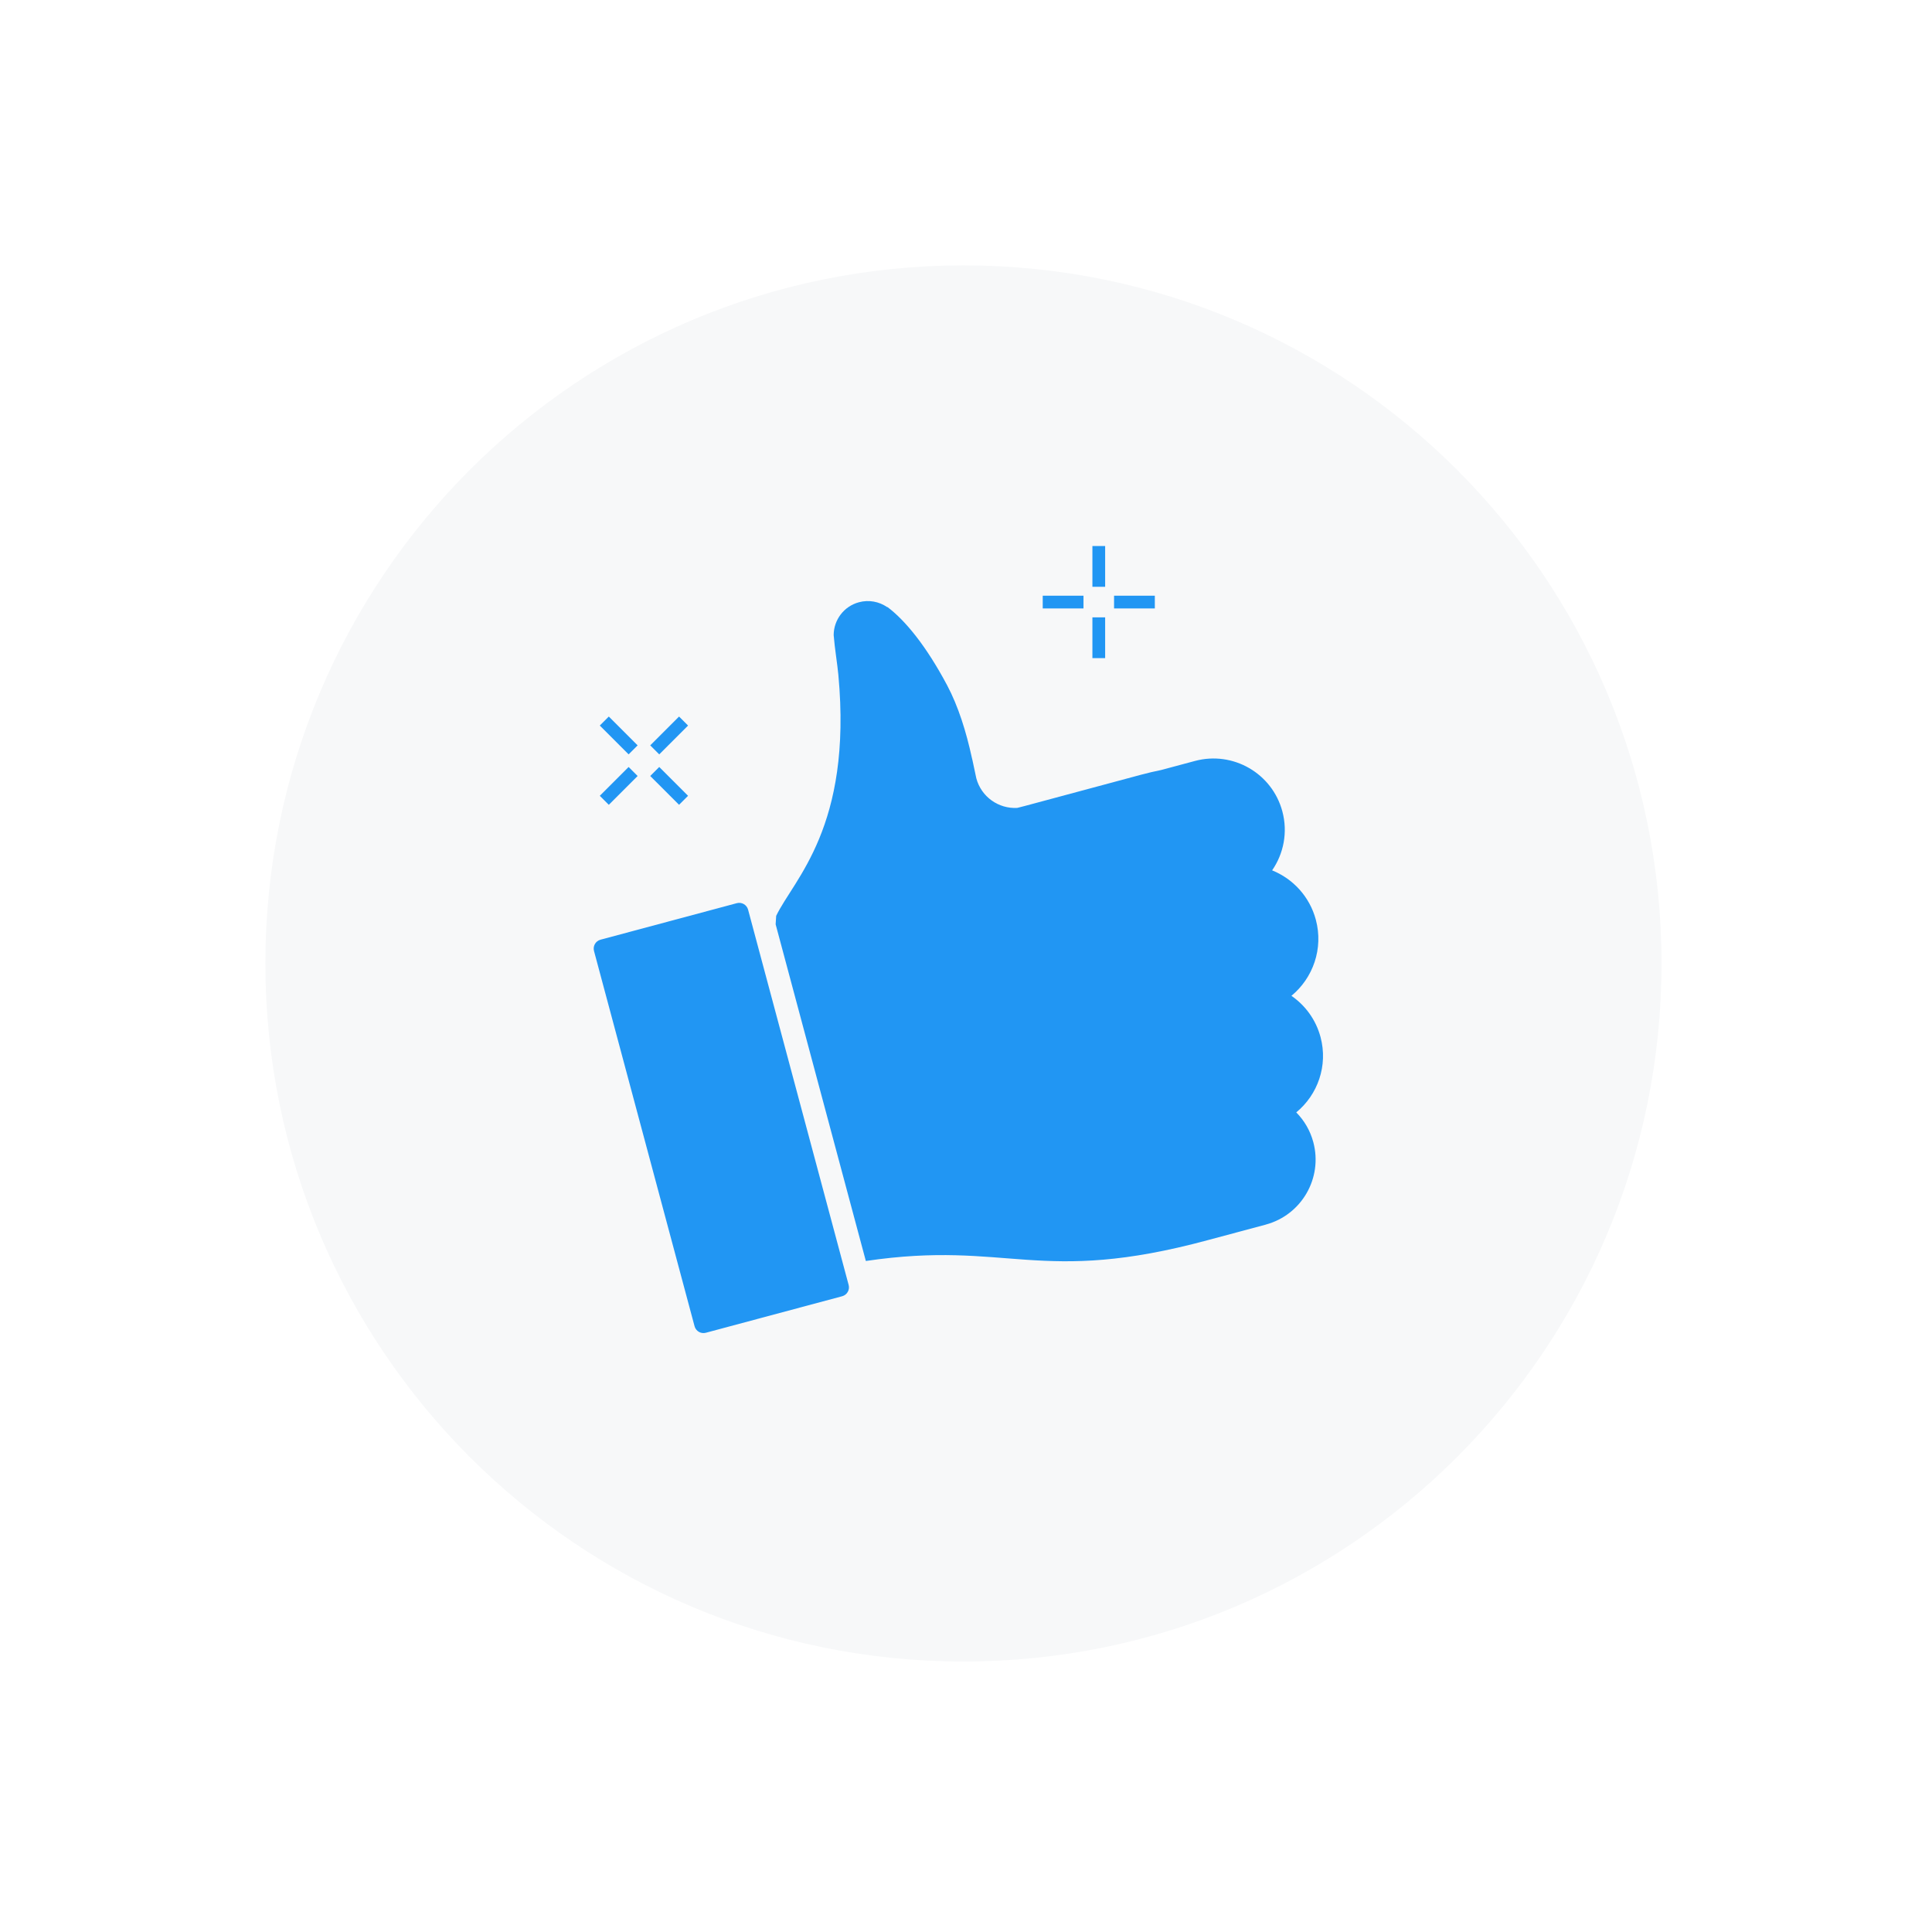 <svg width="182" height="182" viewBox="0 0 182 182" fill="none" xmlns="http://www.w3.org/2000/svg">
    <g filter="url(#filter0_dd_1_3722)">
        <path fill-rule="evenodd" clip-rule="evenodd"
            d="M156.52 90.76C156.52 127.078 127.078 156.52 90.76 156.52C54.441 156.52 25 127.078 25 90.76C25 54.442 54.441 25 90.76 25C127.078 25 156.52 54.442 156.52 90.76Z"
            fill="#F7F8F9" />
    </g>
    <path fill-rule="evenodd" clip-rule="evenodd"
        d="M69.411 85.081L56.571 88.522C56.108 88.646 55.833 89.121 55.957 89.584L65.43 124.936C65.554 125.4 66.029 125.674 66.492 125.55L79.332 122.11C79.795 121.986 80.069 121.51 79.945 121.048L70.473 85.694C70.349 85.232 69.873 84.957 69.411 85.081Z"
        fill="#2196F3" />
    <path fill-rule="evenodd" clip-rule="evenodd"
        d="M123.955 86.64C123.367 84.446 121.793 82.78 119.838 81.99C120.918 80.425 121.332 78.415 120.801 76.433C119.841 72.85 116.156 70.722 112.572 71.683L109.38 72.538C108.761 72.663 108.124 72.811 107.468 72.988C98.994 75.258 96.004 76.081 95.827 76.107C94.08 76.208 92.443 75.076 91.972 73.319C91.924 73.141 91.576 71.397 91.545 71.349C91.019 68.933 90.278 66.541 89.219 64.548C87.251 60.847 85.279 58.447 83.613 57.194C83.597 57.198 83.578 57.195 83.556 57.18C82.81 56.673 81.855 56.481 80.915 56.733C79.483 57.117 78.54 58.41 78.534 59.825C78.637 61.12 78.881 62.543 78.976 63.58C80.31 77.919 74.769 82.832 73.118 86.275L73.068 87.074L81.565 118.788C95.013 116.8 97.85 121.14 113.835 116.81L119.232 115.364L119.231 115.362C122.616 114.455 124.624 110.976 123.717 107.592C123.423 106.494 122.855 105.545 122.111 104.79C124.135 103.13 125.118 100.384 124.397 97.691C123.957 96.048 122.955 94.705 121.655 93.81C123.694 92.13 124.683 89.358 123.955 86.64Z"
        fill="#2196F3" />
    <path d="M98.228 56.717H102.068" stroke="#2196F3" stroke-width="1.2" />
    <path d="M104.948 56.717H108.788" stroke="#2196F3" stroke-width="1.2" />
    <path d="M103.508 51.437V55.277" stroke="#2196F3" stroke-width="1.2" />
    <path d="M103.508 58.157V61.997" stroke="#2196F3" stroke-width="1.2" />
    <path d="M56.927 75.392L59.642 72.677" stroke="#2196F3" stroke-width="1.2" />
    <path d="M61.678 70.64L64.393 67.925" stroke="#2196F3" stroke-width="1.2" />
    <path d="M56.927 67.925L59.642 70.64" stroke="#2196F3" stroke-width="1.2" />
    <path d="M61.678 72.677L64.393 75.391" stroke="#2196F3" stroke-width="1.2" />
    <defs>
        <filter id="filter0_dd_1_3722" x="-0" y="0" width="181.52" height="181.52"
            filterUnits="userSpaceOnUse" color-interpolation-filters="sRGB">
            <feFlood flood-opacity="0" result="BackgroundImageFix" />
            <feColorMatrix in="SourceAlpha" type="matrix" values="0 0 0 0 0 0 0 0 0 0 0 0 0 0 0 0 0 0 127 0"
                result="hardAlpha" />
            <feOffset dx="9" dy="9" />
            <feGaussianBlur stdDeviation="8" />
            <feColorMatrix type="matrix" values="0 0 0 0 0.639 0 0 0 0 0.694 0 0 0 0 0.776 0 0 0 0.325 0" />
            <feBlend mode="normal" in2="BackgroundImageFix" result="effect1_dropShadow_1_3722" />
            <feColorMatrix in="SourceAlpha" type="matrix" values="0 0 0 0 0 0 0 0 0 0 0 0 0 0 0 0 0 0 127 0"
                result="hardAlpha" />
            <feOffset dx="-9" dy="-9" />
            <feGaussianBlur stdDeviation="8" />
            <feColorMatrix type="matrix" values="0 0 0 0 1 0 0 0 0 1 0 0 0 0 1 0 0 0 1 0" />
            <feBlend mode="normal" in2="effect1_dropShadow_1_3722" result="effect2_dropShadow_1_3722" />
            <feBlend mode="normal" in="SourceGraphic" in2="effect2_dropShadow_1_3722" result="shape" />
        </filter>
    </defs>
</svg>

